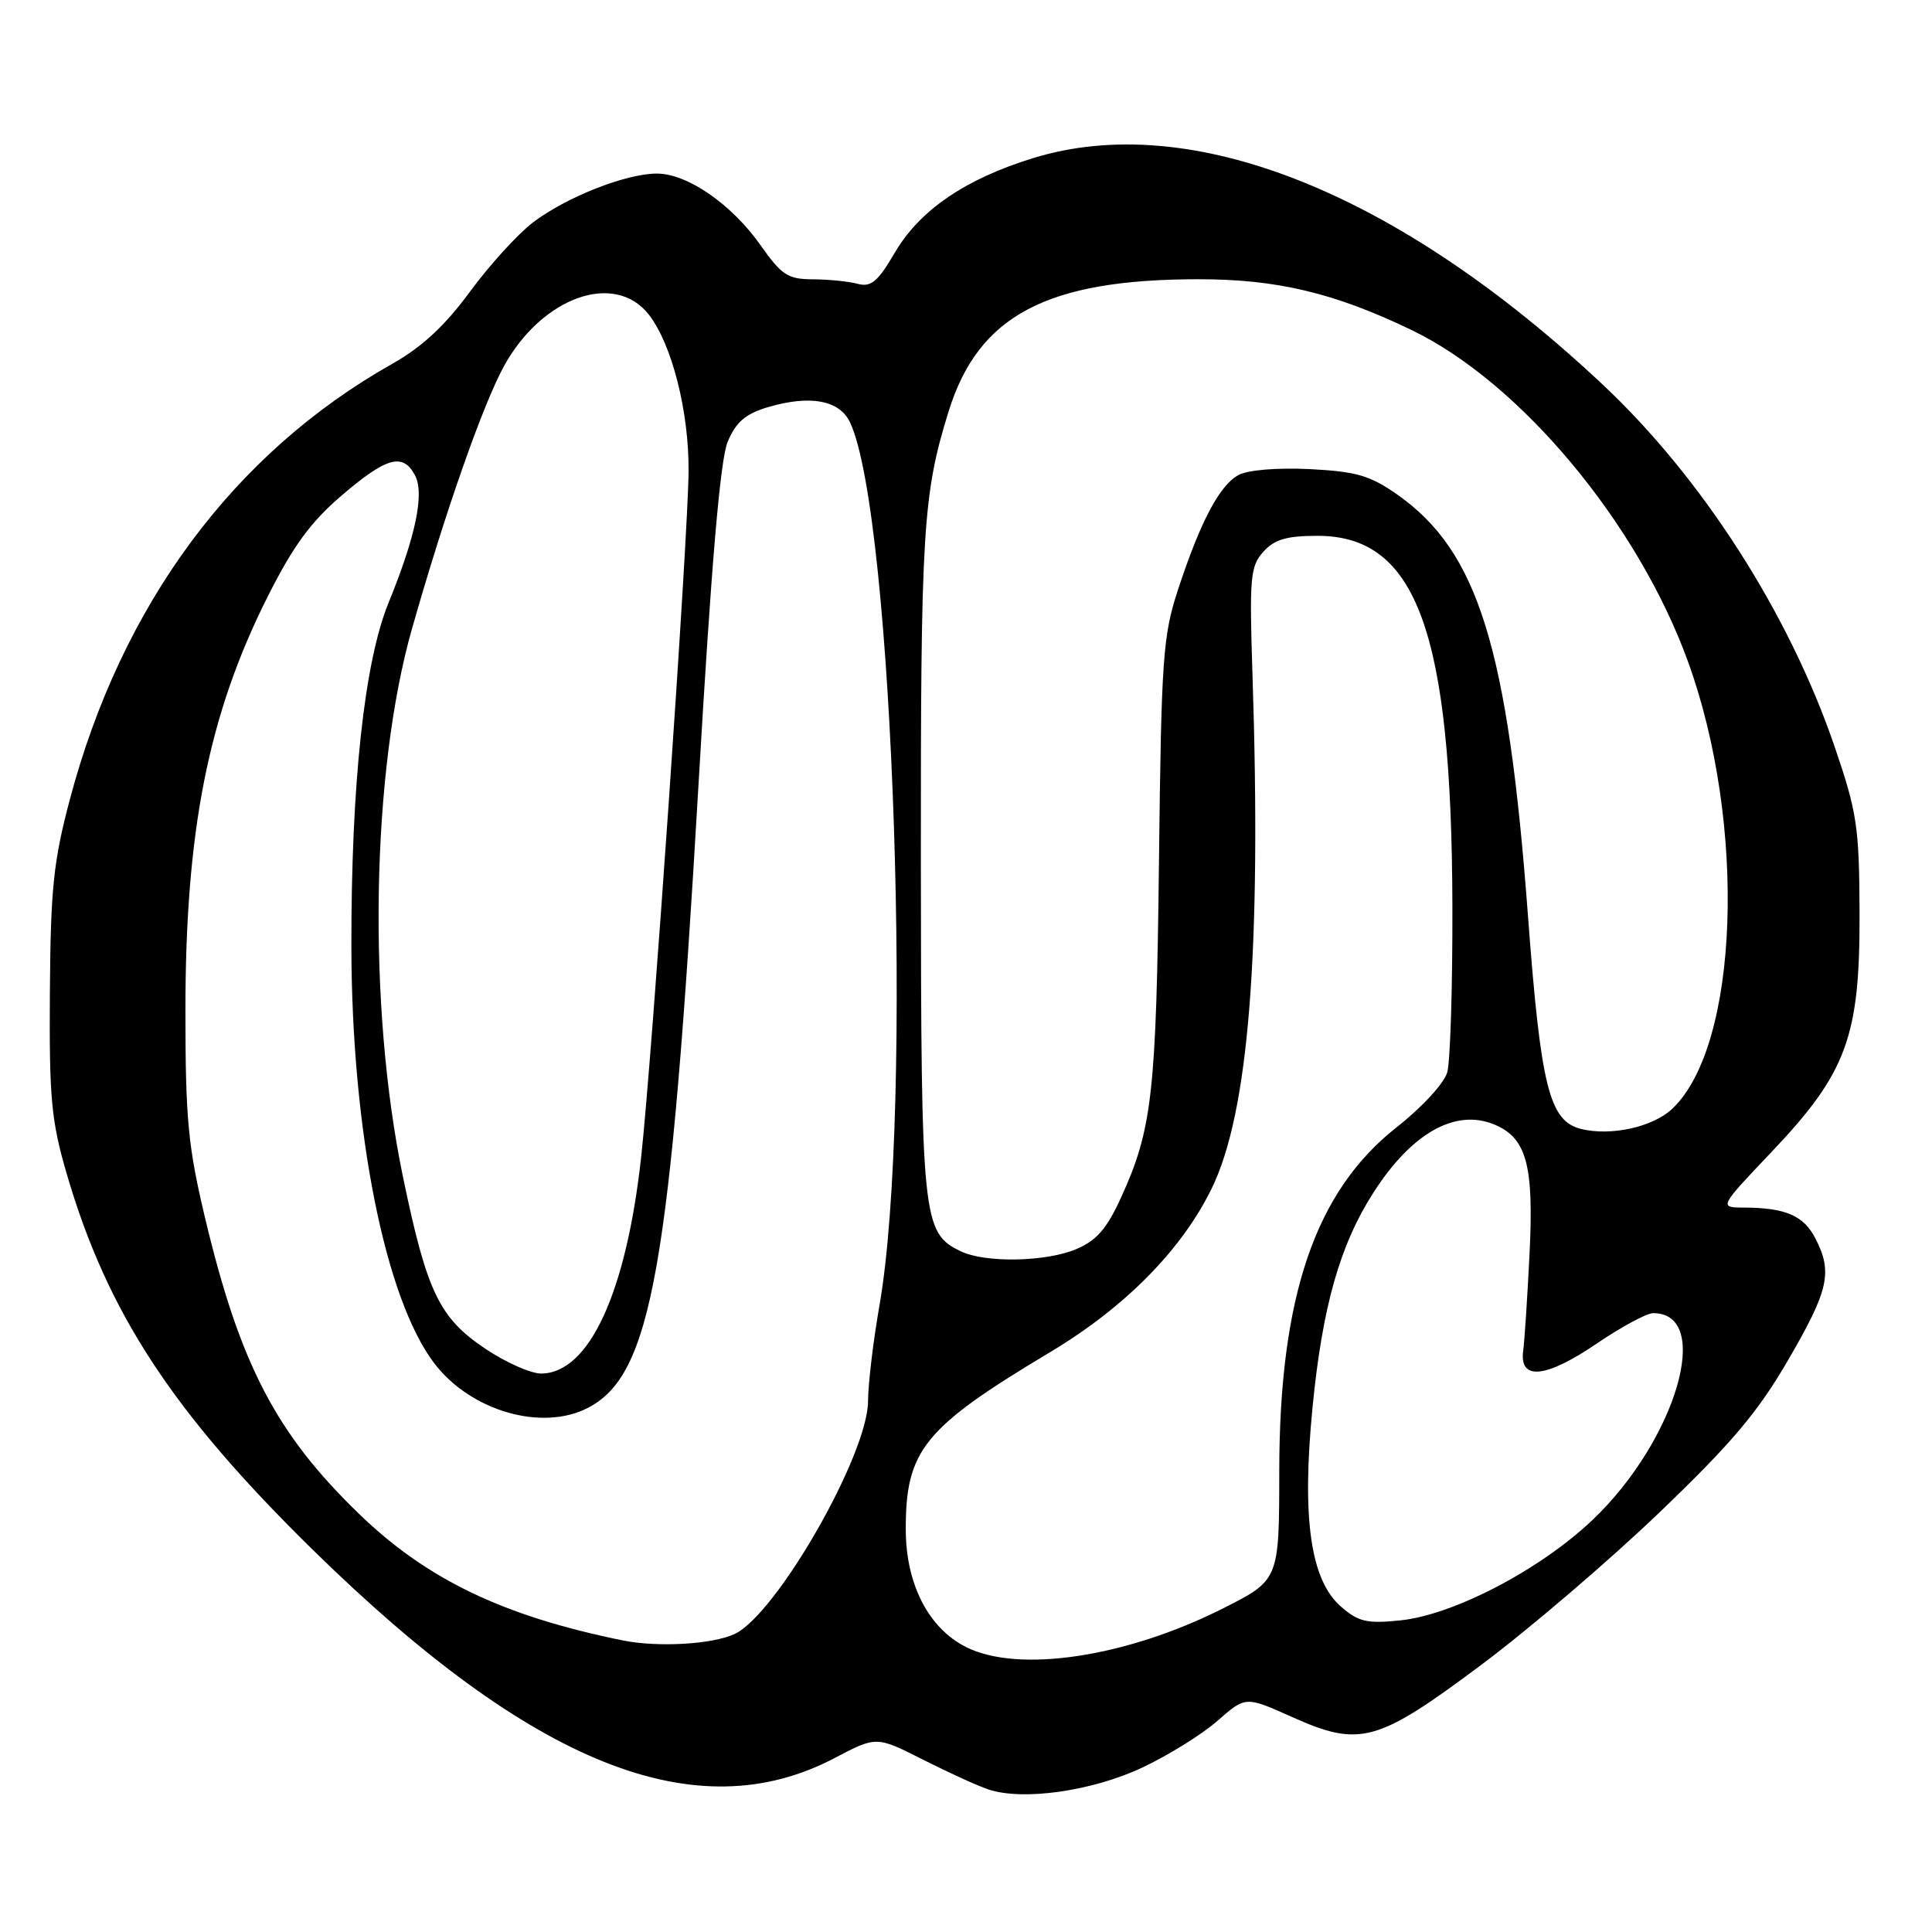 <?xml version="1.0" encoding="UTF-8" standalone="no"?>
<!DOCTYPE svg PUBLIC "-//W3C//DTD SVG 1.1//EN" "http://www.w3.org/Graphics/SVG/1.1/DTD/svg11.dtd" >
<svg xmlns="http://www.w3.org/2000/svg" xmlns:xlink="http://www.w3.org/1999/xlink" version="1.1" viewBox="0 0 256 256">
 <g >
 <path fill="currentColor"
d=" M 151.30 234.24 C 154.76 232.62 159.27 229.82 161.32 228.02 C 165.05 224.75 165.05 224.75 171.15 227.49 C 180.20 231.55 182.47 230.92 196.25 220.62 C 202.59 215.89 213.20 206.81 219.84 200.45 C 229.47 191.22 232.92 187.14 236.95 180.19 C 242.33 170.94 242.86 168.56 240.54 164.08 C 238.99 161.07 236.58 160.04 231.12 160.01 C 227.75 160.00 227.75 160.00 234.76 152.62 C 244.70 142.15 246.46 137.37 246.40 121.00 C 246.36 109.59 246.08 107.67 243.12 99.00 C 237.10 81.36 225.60 63.39 212.41 51.00 C 185.16 25.40 157.75 14.51 136.86 20.96 C 127.89 23.73 121.86 27.86 118.58 33.46 C 116.31 37.33 115.42 38.08 113.65 37.61 C 112.47 37.29 109.80 37.02 107.73 37.01 C 104.40 37.00 103.58 36.47 100.79 32.51 C 96.94 27.05 91.09 23.00 87.03 23.00 C 82.93 23.00 75.01 26.13 70.60 29.49 C 68.60 31.02 64.85 35.14 62.27 38.65 C 58.99 43.13 55.92 45.98 52.04 48.17 C 30.96 60.04 16.11 80.09 9.25 105.95 C 7.08 114.14 6.70 117.78 6.61 131.50 C 6.51 145.51 6.79 148.50 8.83 155.50 C 14.20 173.90 22.81 187.07 41.45 205.36 C 70.57 233.91 92.29 242.58 110.61 232.94 C 116.13 230.04 116.13 230.04 122.32 233.17 C 125.72 234.89 129.62 236.67 131.00 237.12 C 135.57 238.63 144.68 237.34 151.30 234.24 Z  M 128.02 218.25 C 123.04 215.75 120.04 209.92 120.02 202.72 C 119.99 192.15 122.38 189.20 139.16 179.16 C 149.06 173.23 156.57 165.63 160.55 157.49 C 165.47 147.43 167.16 126.12 165.96 89.36 C 165.54 76.48 165.67 75.03 167.40 73.11 C 168.88 71.47 170.49 71.00 174.58 71.00 C 187.71 71.00 192.35 83.72 192.45 120.00 C 192.48 130.72 192.17 140.66 191.77 142.08 C 191.37 143.53 188.40 146.75 185.05 149.38 C 174.29 157.84 169.52 171.79 169.51 194.94 C 169.50 209.37 169.50 209.37 162.00 213.15 C 149.18 219.60 134.96 221.73 128.02 218.25 Z  M 82.50 217.36 C 66.70 214.15 56.54 209.28 47.57 200.59 C 36.58 189.96 31.81 180.79 27.20 161.50 C 24.92 151.94 24.57 148.35 24.57 134.00 C 24.56 110.06 27.60 94.72 35.45 79.09 C 38.85 72.33 41.17 69.15 45.31 65.62 C 51.22 60.57 53.38 59.97 54.98 62.96 C 56.27 65.38 55.11 70.98 51.48 79.89 C 48.27 87.75 46.53 103.88 46.56 125.50 C 46.60 149.85 51.03 172.11 57.55 180.65 C 62.37 186.97 71.80 189.70 77.90 186.55 C 86.34 182.19 88.81 168.25 92.54 104.23 C 94.25 74.78 95.43 60.92 96.42 58.54 C 97.51 55.94 98.76 54.85 101.69 53.97 C 107.33 52.29 111.26 53.01 112.65 56.00 C 118.43 68.42 121.04 147.24 116.53 173.00 C 115.71 177.68 115.03 183.37 115.02 185.66 C 114.99 192.78 102.91 213.86 97.37 216.50 C 94.43 217.89 87.19 218.31 82.50 217.36 Z  M 177.67 212.87 C 173.65 209.36 172.48 201.19 173.91 186.55 C 175.22 173.13 177.54 164.95 182.01 157.99 C 187.05 150.13 192.85 146.87 197.99 149.00 C 202.28 150.77 203.26 154.36 202.67 166.18 C 202.39 171.86 202.01 177.62 201.83 179.00 C 201.31 182.97 204.81 182.62 211.55 178.05 C 214.82 175.82 218.20 174.00 219.05 174.00 C 227.03 173.99 222.12 190.81 211.07 201.35 C 204.13 207.97 192.66 213.97 185.55 214.71 C 181.11 215.16 180.01 214.91 177.67 212.87 Z  M 64.36 178.75 C 58.19 174.62 56.57 171.25 53.38 155.87 C 48.67 133.13 49.19 102.31 54.59 83.31 C 58.98 67.87 63.97 53.65 66.77 48.53 C 71.80 39.37 81.43 35.92 85.95 41.66 C 89.03 45.58 91.31 54.56 91.24 62.50 C 91.16 71.47 86.39 140.38 84.95 153.38 C 82.96 171.36 78.03 182.00 71.69 182.00 C 70.33 182.00 67.04 180.54 64.36 178.75 Z  M 127.30 165.80 C 122.22 163.35 122.05 161.69 122.02 114.22 C 121.99 70.27 122.29 65.47 125.70 54.50 C 129.65 41.79 138.71 37.00 158.84 37.00 C 169.21 37.00 176.81 38.81 187.00 43.71 C 201.44 50.65 217.00 69.30 223.66 87.64 C 231.49 109.21 230.45 138.59 221.56 146.94 C 219.00 149.35 213.42 150.57 209.49 149.59 C 205.28 148.53 204.16 144.01 202.46 121.30 C 199.80 85.75 195.86 73.07 185.17 65.55 C 181.54 63.00 179.74 62.48 173.56 62.16 C 169.28 61.95 165.37 62.27 164.13 62.93 C 161.61 64.28 159.07 69.07 156.09 78.14 C 154.09 84.24 153.88 87.19 153.57 114.14 C 153.22 144.82 152.67 149.68 148.54 158.69 C 146.64 162.85 145.28 164.40 142.57 165.53 C 138.54 167.22 130.52 167.36 127.30 165.80 Z "/>
</g>
</svg>